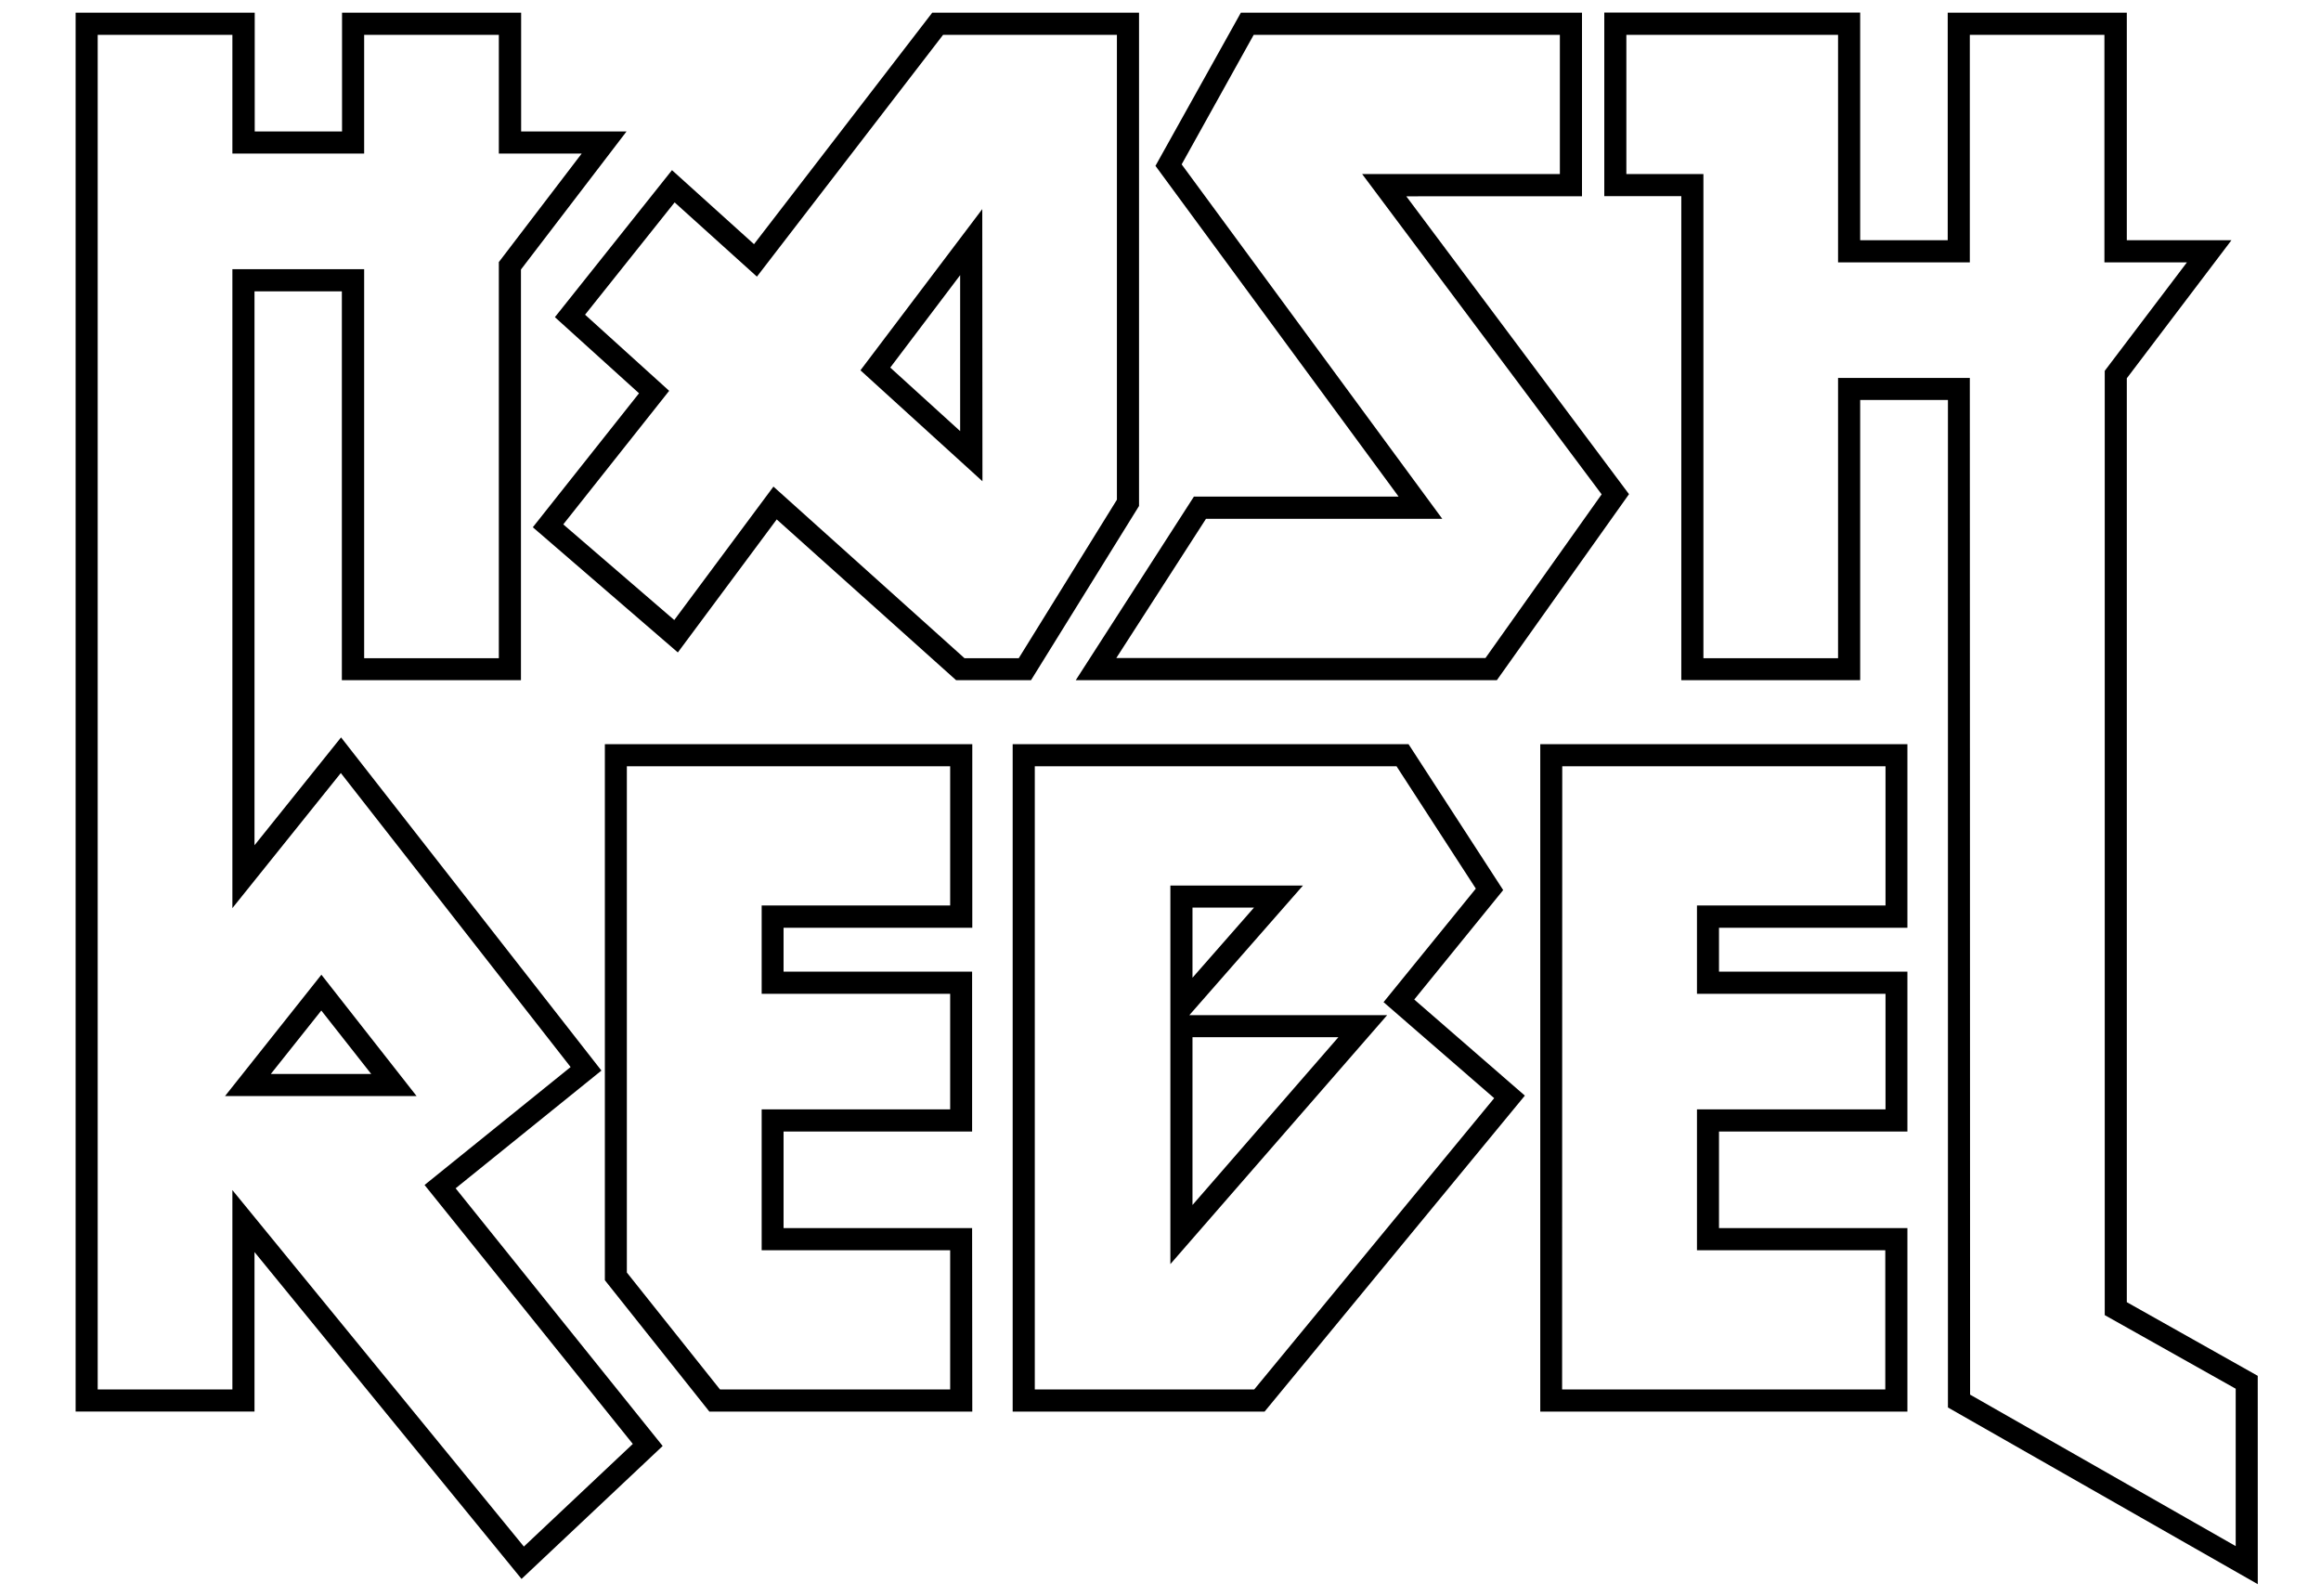 <svg id="Layer_1" data-name="Layer 1" xmlns="http://www.w3.org/2000/svg" viewBox="0 0 518.37 356.41"><title>NoFist_BlackOutline</title><path d="M217.15,315.25H158.43l-23.34-29.34V166.19h82.06v41H175V217h42.11v35.7H175v21.57h42.11Zm-56.34-4.94h51.4v-31.1h-42.1V247.76h42.1V221.94h-42.1V202.22h42.1V171.13H140V284.19Z"/><path d="M282.43,315.25H226.17V166.19h88.41l21.14,32.59-19.86,24.44,24.7,21.46Zm-51.32-4.94h49l53.6-65.06L309,223.81l20.61-25.36L311.9,171.13H231.11Zm30.28-28V197.77H291l-25.38,28.95h44.18Zm4.94-50.68v37.48l32.59-37.48Zm0-28.94v15.66l13.74-15.66Z"/><path d="M504.25,353.79l-69.2-39.46,0-225H415.45V151.9H375.5V43.81H358.3v-41h57.15V53.65H435V2.84H475V53.65h23.37L475,84.48,475,290.81l29.24,16.45ZM440,311.46l59.32,33.83V310.14L470.07,293.7l0-210.88,18.36-24.23H470V7.78H439.94V58.59H410.51V7.78H363.23V38.87h17.21V147h30.07V84.41h29.43Z"/><path d="M426,315.25H344V166.19H426v41H383.92V217H426v35.7H383.92v21.57H426Zm-77.12-4.94h72.18v-31.1H379V247.76h42.11V221.94H379V202.22h42.11V171.13H348.91Z"/><path d="M230.27,151.9H213.53L173.47,116l-22.08,29.71L119,117.75l23.72-29.92-18.79-17L150.08,38,168.4,54.53,208.2,2.84h46.19V113ZM215.42,147h12.1l21.93-35.4V7.78H210.63l-41.58,54L150.67,45.2l-20,25.08,18.78,17L125.8,117.11l24.79,21.36,22.15-29.8Zm4-39.52L192.17,82.7l27.21-36ZM198.83,82.09l15.61,14.19V61.45Z"/><path d="M334.31,151.9H240.26l26.39-41h45.71l-54.3-73.86L277.13,2.84h76.19v41H314.08l49.74,66.52Zm-85-4.94h82.45l25.95-36.56L304.22,38.87h44.16V7.78H280L263.91,36.71l58.21,79.16H269.34Z"/><path d="M116.48,352.62l-59.64-73v35.62H16.89V2.84h40V29.36H76.39V2.84h40V29.36h23.54L116.35,60.19V151.9h-40V65.06H56.84V188.77l19.33-24.09,58.15,74.41-32.56,26.29L148,322.93ZM51.9,265.78,117,345.39l24.33-22.92L94.82,264.64l32.62-26.34L76.12,172.64,51.9,202.81V60.12H81.33V147h30.08V58.53l18.5-24.23h-18.5V7.78H81.33V34.3H51.9V7.78H21.82V310.31H51.9Zm41.14-21H50.26l21.52-27.1Zm-32.55-4.94H82.9L71.76,225.68Z"/></svg>